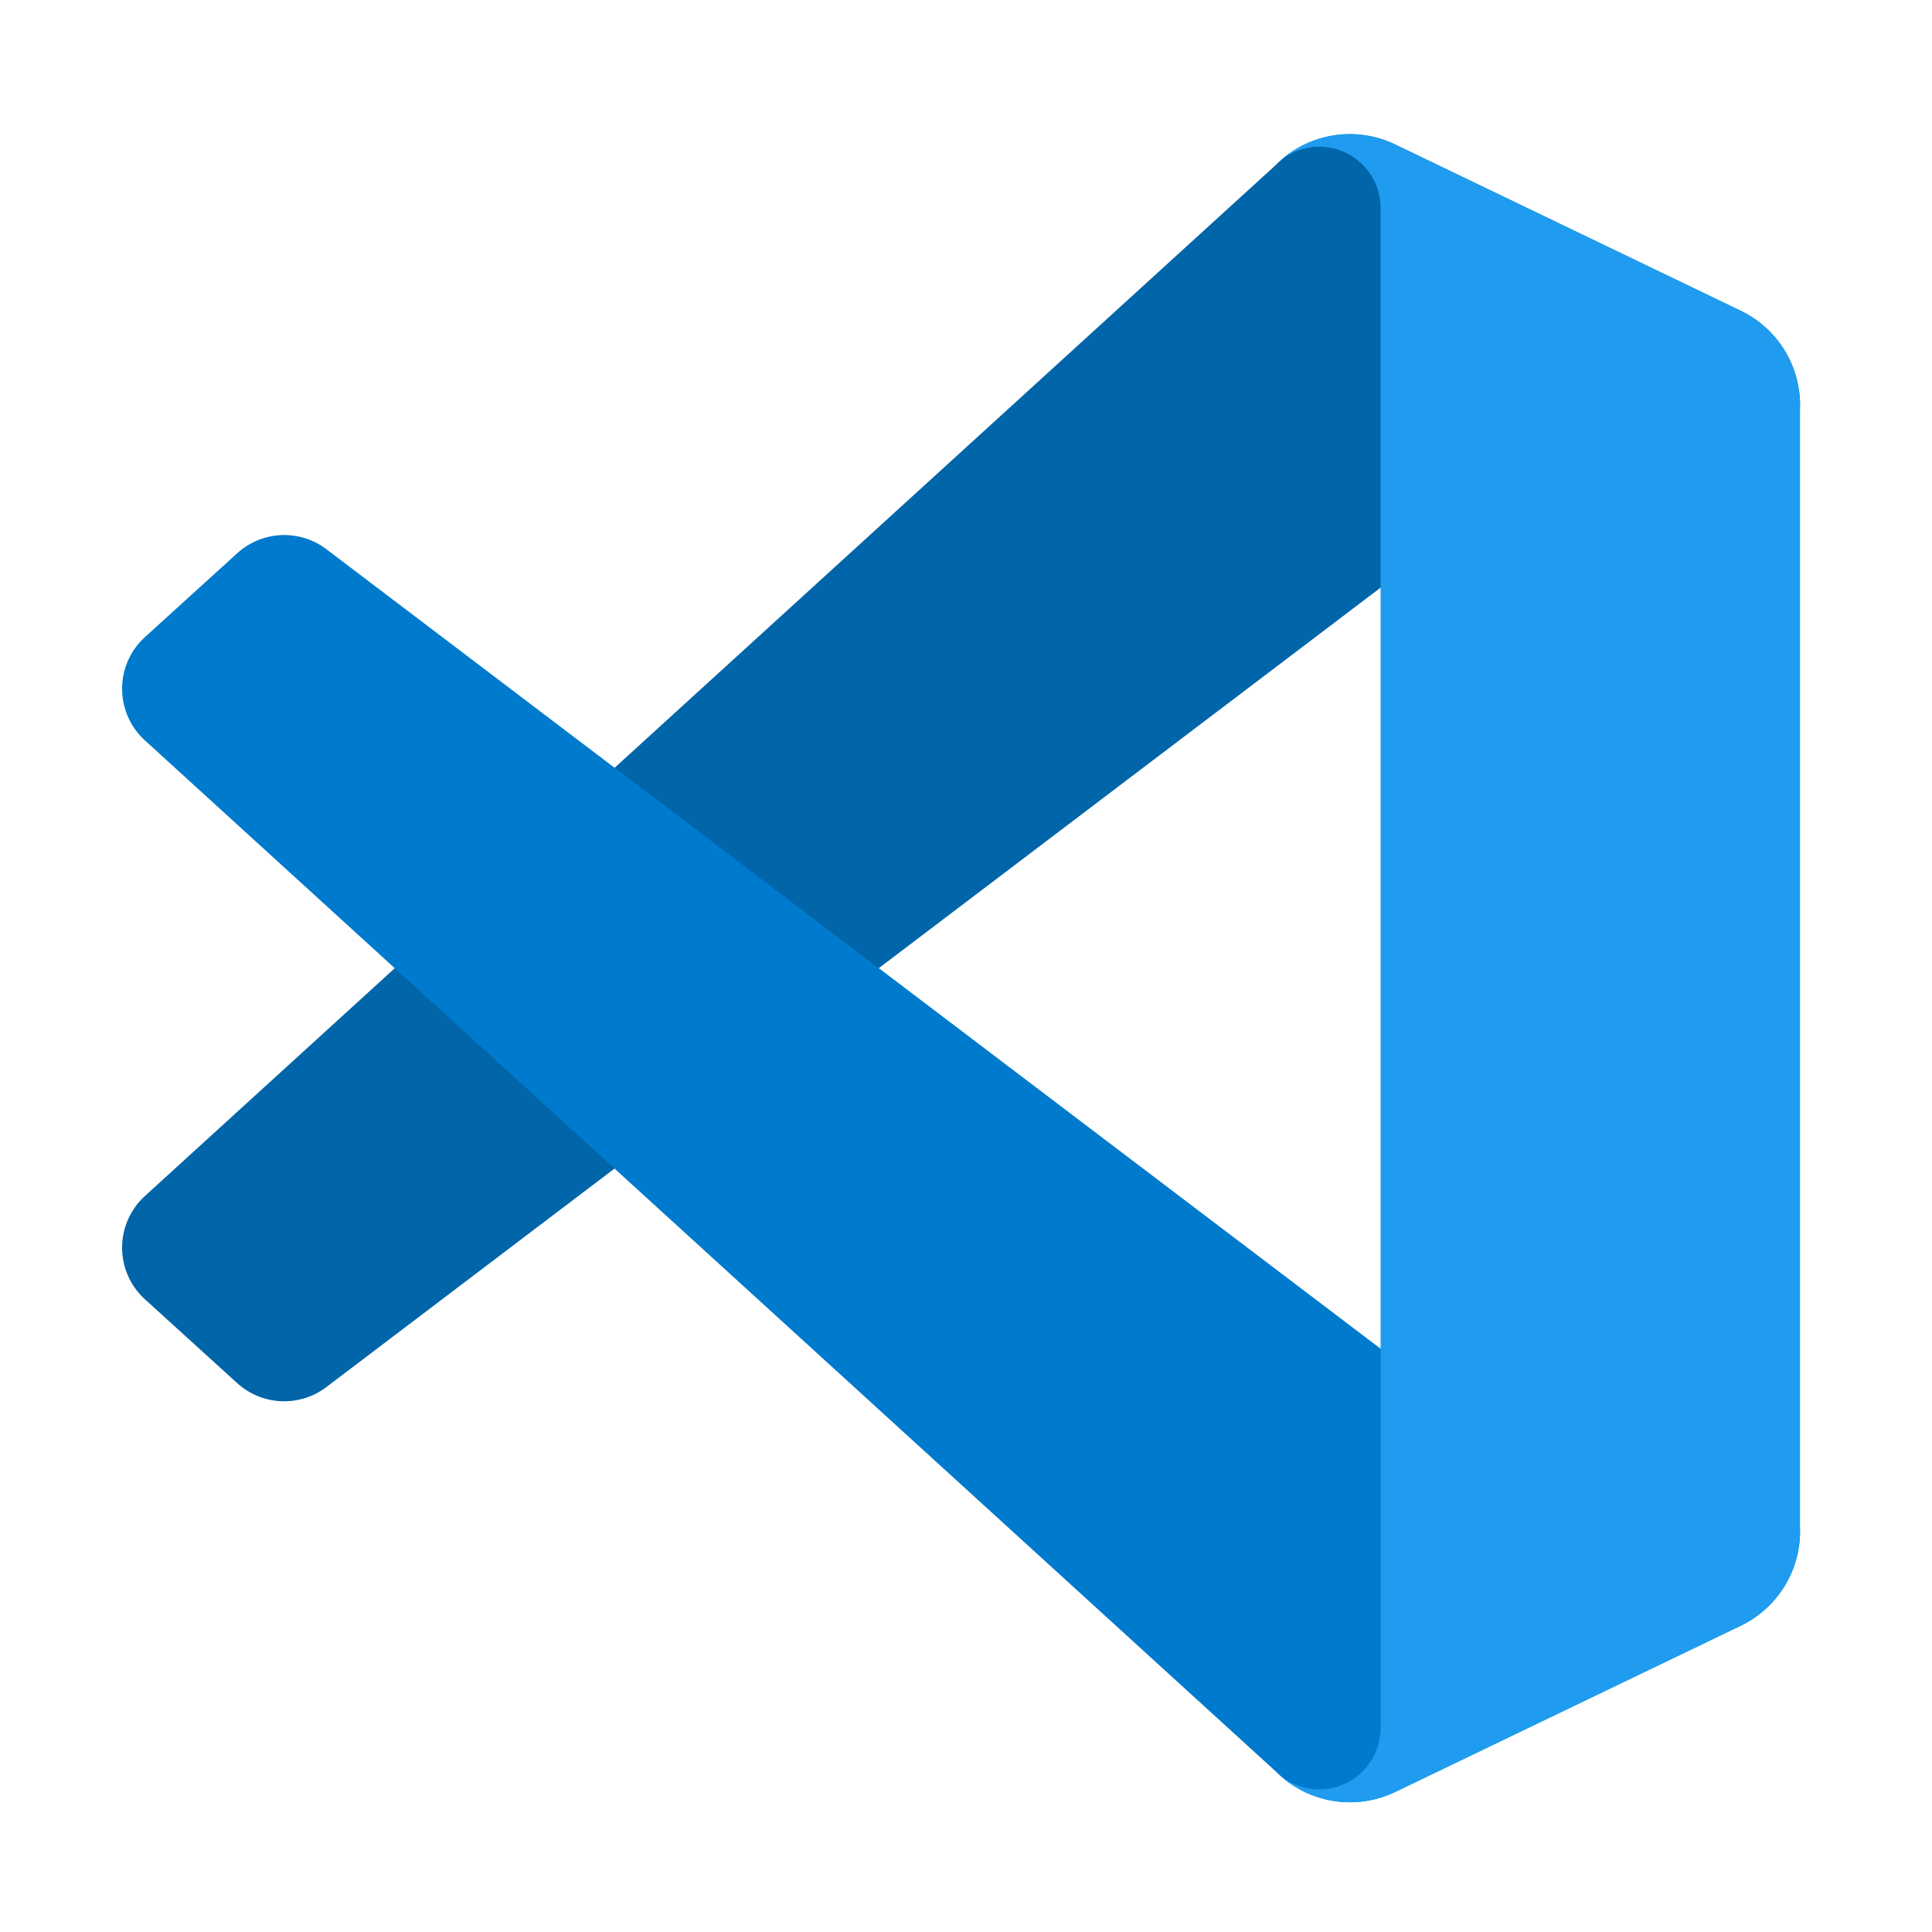 <svg width="157" height="157" viewBox="0 0 157 157" fill="none" xmlns="http://www.w3.org/2000/svg">
<path d="M141.457 25.261L113.38 11.743C111.795 10.979 110.01 10.726 108.275 11.021C106.54 11.316 104.939 12.144 103.695 13.389L11.784 97.183C10.669 98.194 10.001 99.608 9.928 101.112C9.855 102.616 10.383 104.087 11.394 105.203C11.516 105.334 11.638 105.461 11.769 105.577L19.273 112.395C20.254 113.287 21.516 113.808 22.84 113.867C24.165 113.925 25.468 113.518 26.524 112.716L137.231 28.767C138.067 28.132 139.064 27.744 140.109 27.645C141.154 27.546 142.206 27.741 143.146 28.208C144.086 28.674 144.878 29.394 145.431 30.286C145.984 31.178 146.278 32.207 146.278 33.256V32.93C146.278 31.328 145.826 29.758 144.973 28.401C144.12 27.044 142.901 25.956 141.457 25.261Z" fill="#0065A9"/>
<path d="M141.457 132.096L113.38 145.619C111.794 146.381 110.01 146.632 108.276 146.337C106.541 146.043 104.94 145.216 103.695 143.973L11.784 60.175C10.669 59.163 10.001 57.749 9.928 56.245C9.855 54.741 10.383 53.27 11.394 52.155C11.516 52.023 11.638 51.897 11.769 51.78L19.273 44.962C20.255 44.066 21.52 43.543 22.848 43.484C24.175 43.426 25.482 43.835 26.538 44.641L137.231 128.59C138.067 129.225 139.064 129.613 140.109 129.712C141.154 129.811 142.206 129.616 143.146 129.15C144.086 128.683 144.878 127.963 145.431 127.071C145.984 126.179 146.278 125.15 146.278 124.101V124.451C146.273 126.05 145.818 127.614 144.966 128.966C144.113 130.318 142.897 131.403 141.457 132.096Z" fill="#007ACC"/>
<path d="M113.38 145.619C111.794 146.381 110.011 146.632 108.276 146.337C106.541 146.042 104.94 145.216 103.695 143.973C104.394 144.663 105.282 145.131 106.246 145.319C107.21 145.507 108.209 145.406 109.116 145.029C110.023 144.652 110.799 144.016 111.346 143.2C111.894 142.384 112.188 141.425 112.192 140.442V16.914C112.193 15.927 111.901 14.962 111.353 14.141C110.804 13.32 110.025 12.68 109.113 12.303C108.201 11.925 107.197 11.827 106.229 12.02C105.261 12.213 104.373 12.69 103.675 13.389C104.92 12.144 106.52 11.316 108.255 11.02C109.99 10.725 111.774 10.975 113.361 11.738L141.433 25.236C142.882 25.927 144.105 27.014 144.963 28.371C145.82 29.728 146.276 31.3 146.278 32.905V124.451C146.279 126.055 145.826 127.626 144.972 128.984C144.118 130.342 142.898 131.431 141.453 132.125L113.38 145.619Z" fill="#1F9CF0"/>
</svg>
